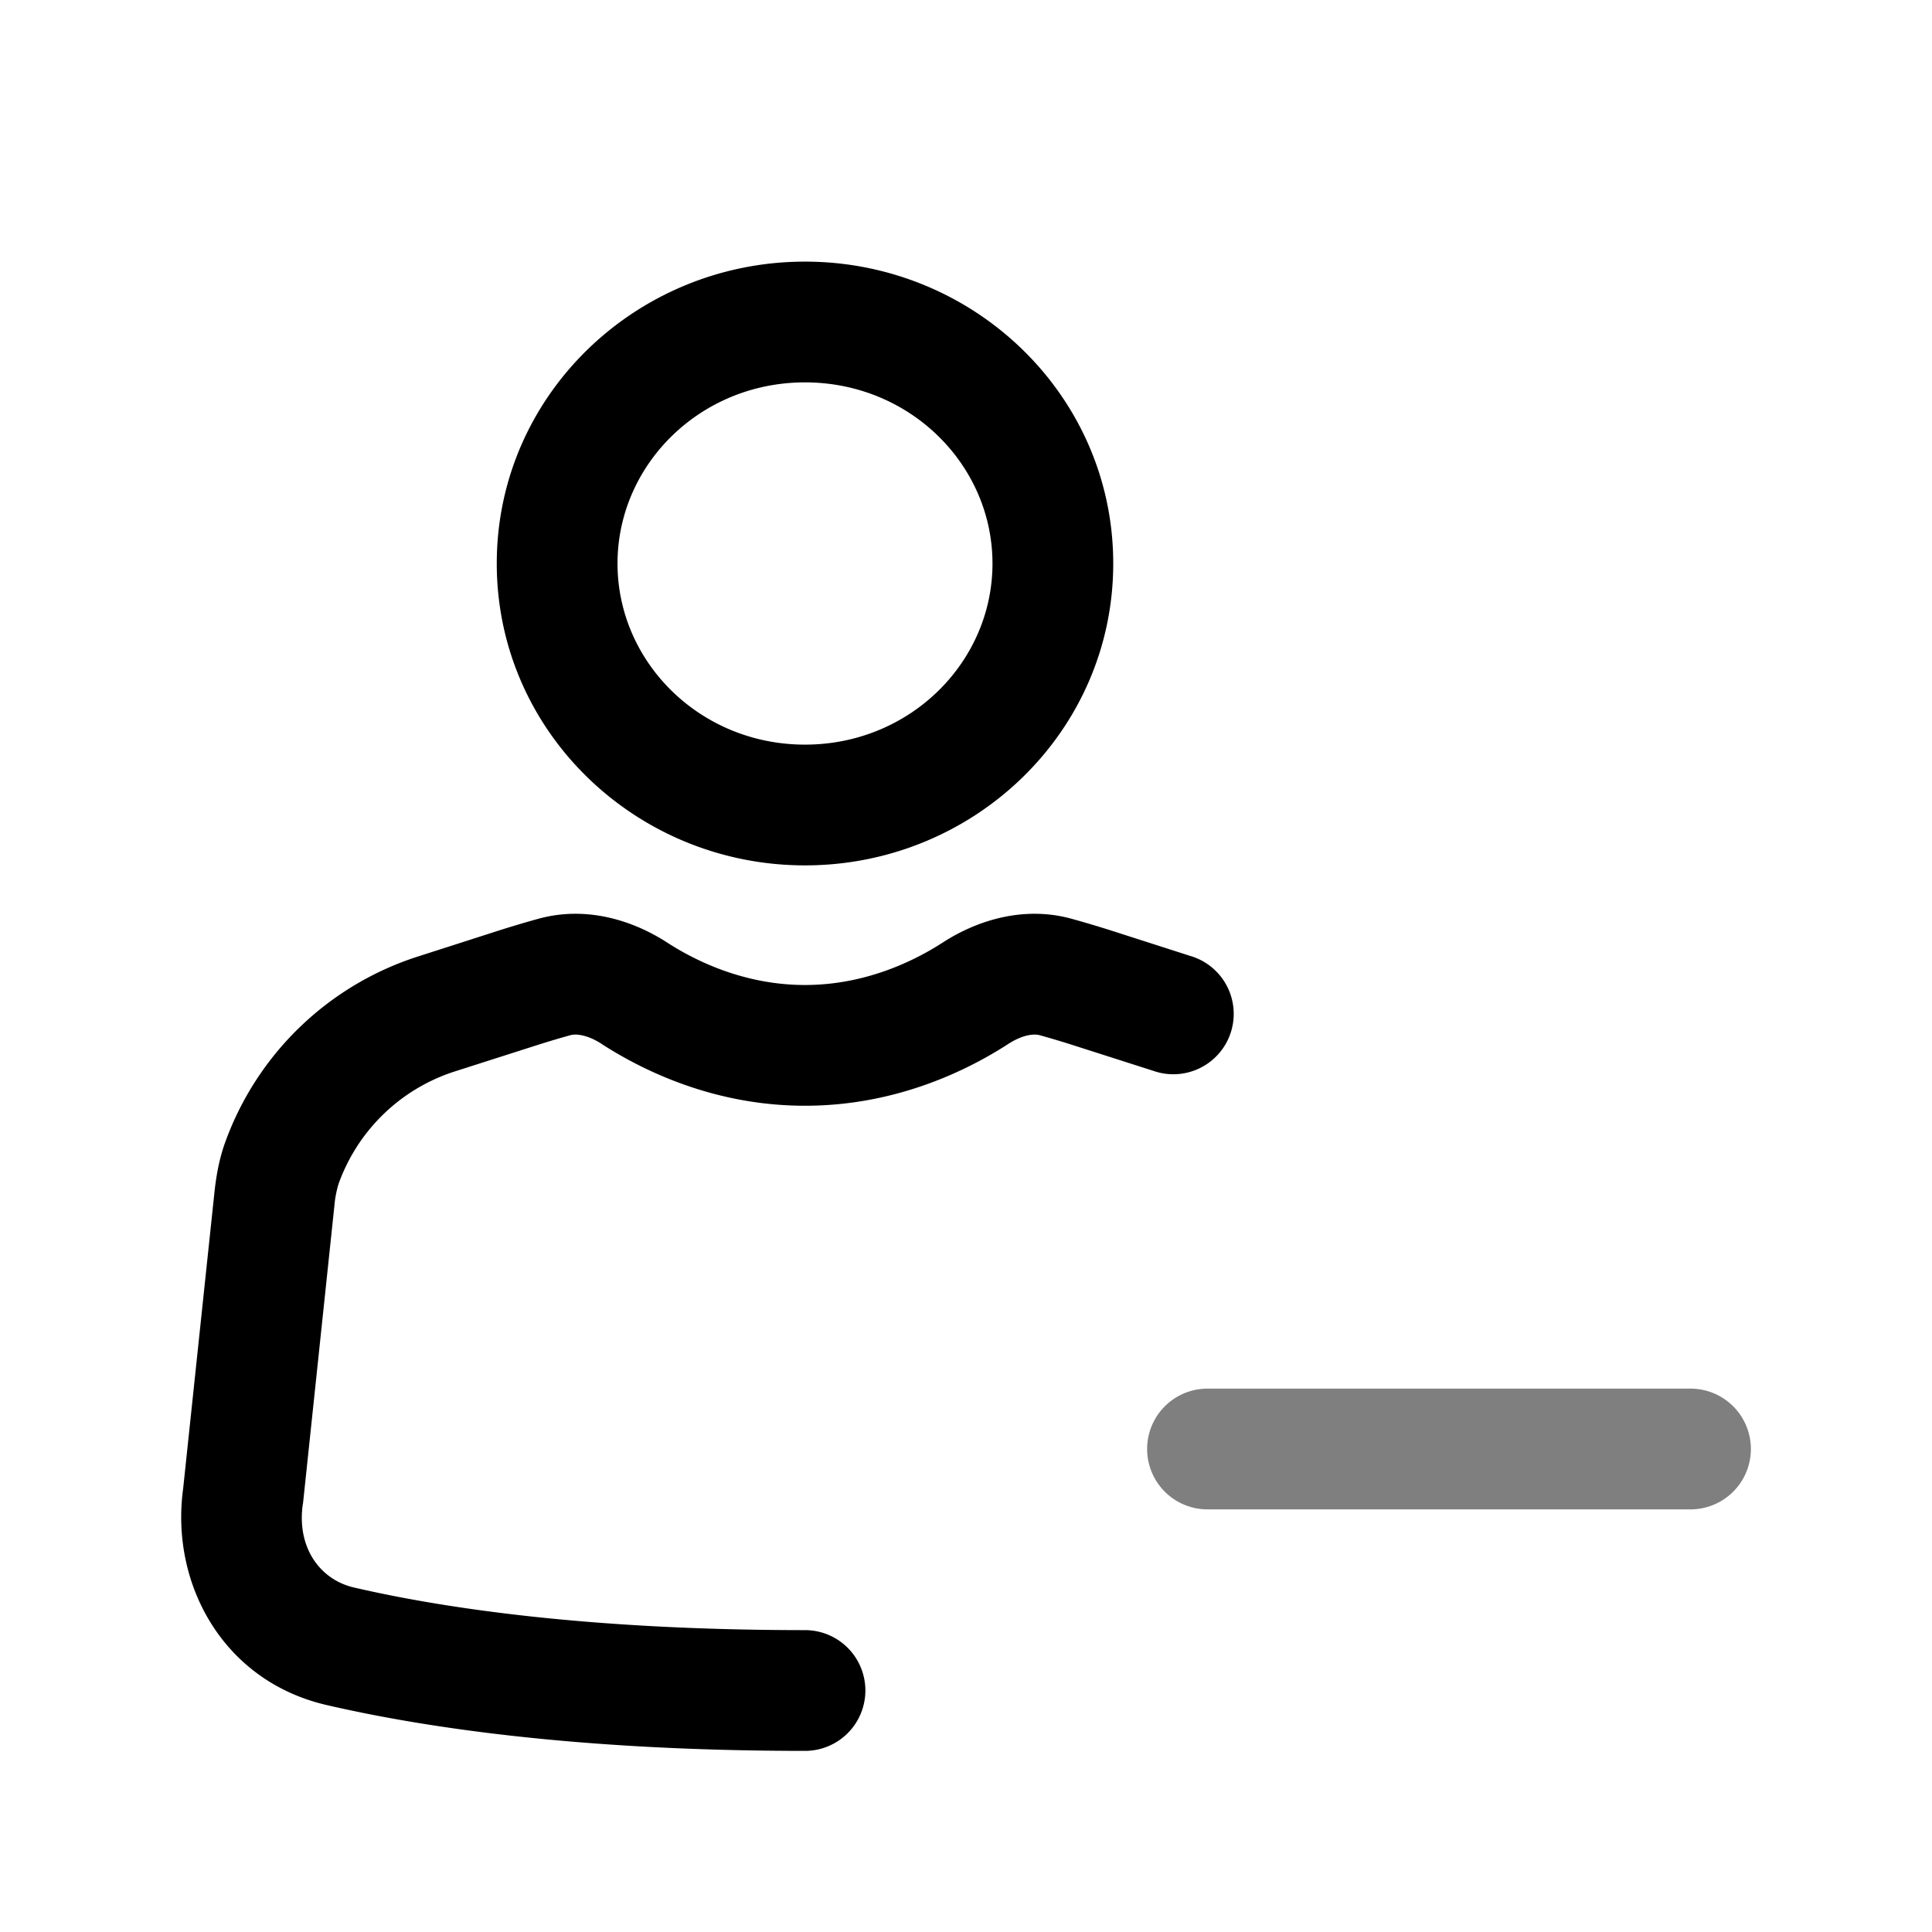 <svg xmlns="http://www.w3.org/2000/svg" width="1em" height="1em" viewBox="0 0 24 24"><path fill="currentColor" d="M10 4.75C8.695 4.75 7.671 5.776 7.671 7S8.695 9.25 10 9.25S12.329 8.224 12.329 7S11.305 4.75 10 4.75M6.171 7c0-2.09 1.733-3.75 3.829-3.75S13.829 4.91 13.829 7S12.096 10.75 10 10.75S6.171 9.09 6.171 7m1.3 5.966c-.182-.117-.32-.124-.384-.107q-.215.06-.428.128l-.985.315a2.27 2.27 0 0 0-1.468 1.404a1.3 1.3 0 0 0-.052.272l-.39 3.699l-.003.013c-.074.527.207.93.634 1.03c1.077.25 2.89.53 5.605.53a.75.75 0 1 1 0 1.5c-2.818 0-4.746-.292-5.945-.57c-1.288-.299-1.941-1.51-1.78-2.687l.388-3.673c.018-.172.05-.385.125-.604a3.77 3.77 0 0 1 2.429-2.342l.984-.316q.243-.077.488-.145c.612-.168 1.193.033 1.596.294c.37.24.974.529 1.715.529c.74 0 1.345-.29 1.715-.53c.403-.26.984-.461 1.596-.293q.245.068.488.145l.984.316a.75.75 0 1 1-.457 1.428l-.985-.315a11 11 0 0 0-.428-.128c-.065-.017-.202-.01-.384.107c-.512.332-1.4.77-2.529.77s-2.017-.438-2.53-.77"/><path fill="currentColor" d="M15 17.25a.75.75 0 0 0 0 1.5h6a.75.75 0 0 0 0-1.5z" opacity=".5"/></svg>
